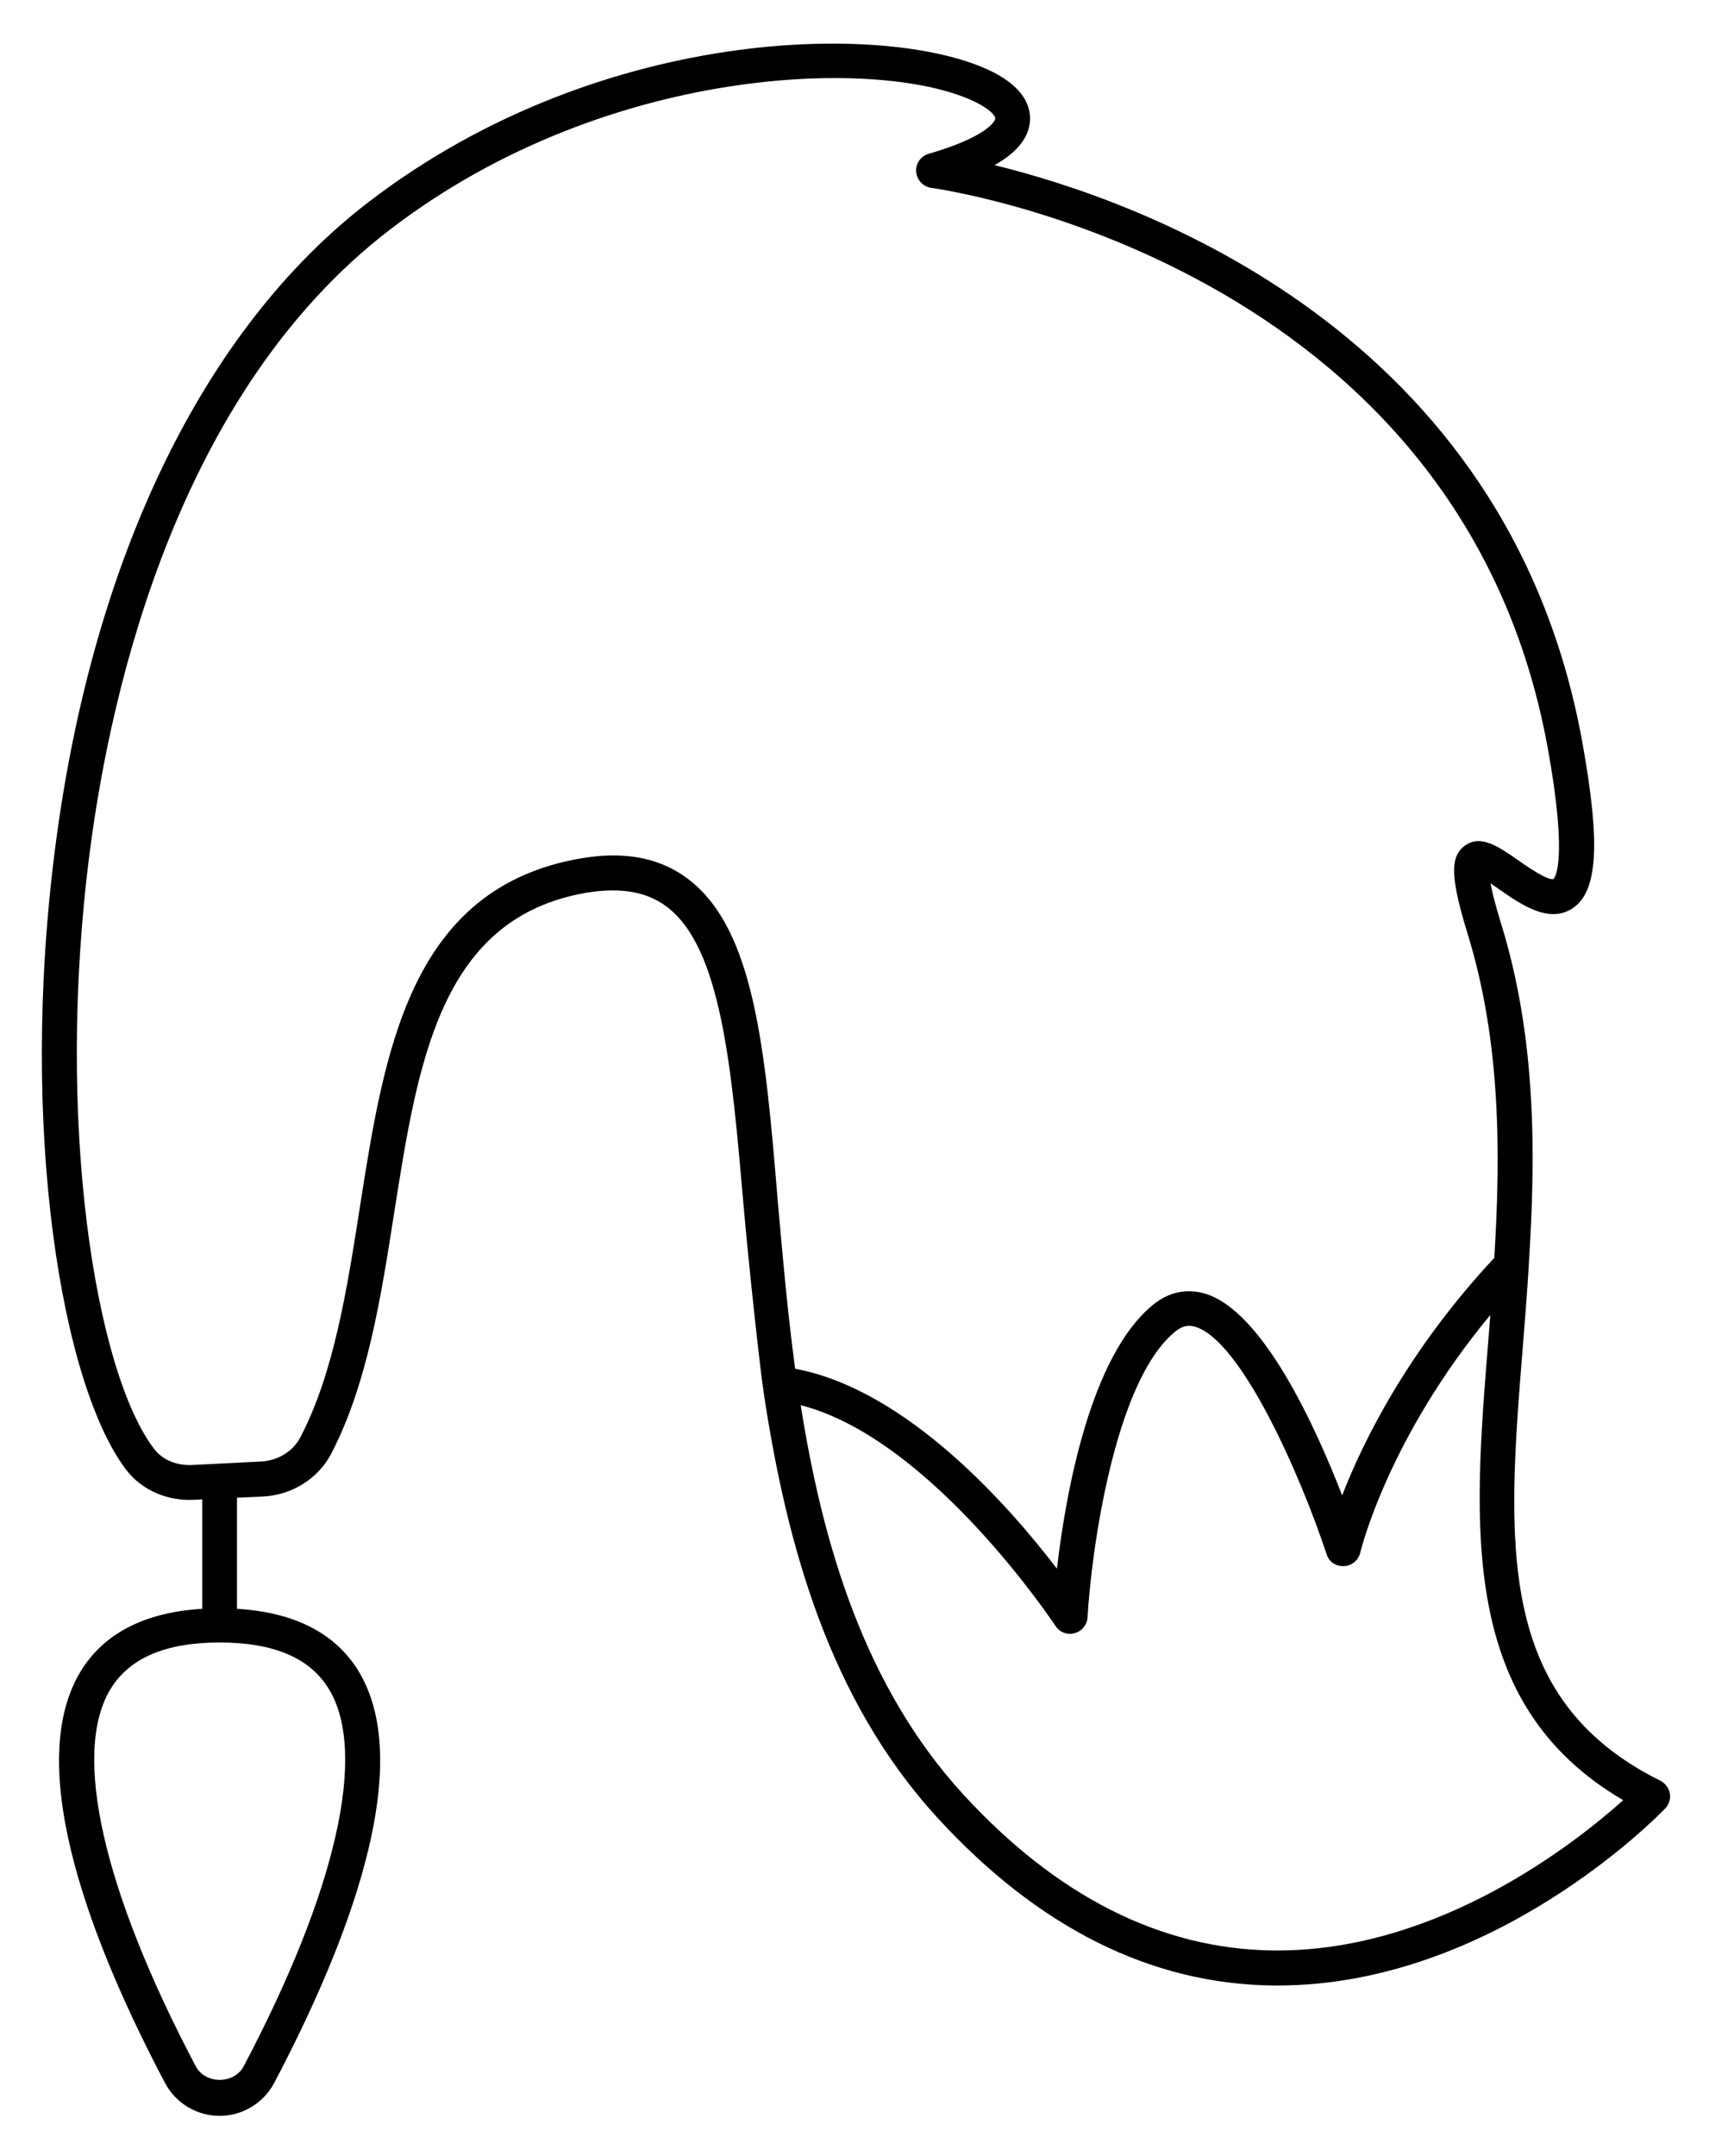 <svg xmlns="http://www.w3.org/2000/svg" role="img" viewBox="13.09 3.46 73.70 92.95"><style>svg {enable-background:new 0 0 100 100}</style><path d="M84.69 80.23c-7.15-3.55-6.61-10.29-5.92-18.82.09-1.11.18-2.26.25-3.42v-.03c.3-4.7.33-9.74-1.19-14.66-.26-.85-.4-1.4-.46-1.76.12.08.23.16.33.23.97.68 2.17 1.52 3.19.86 1.11-.71 1.23-2.8.43-7.21-3.23-17.74-19.1-23.31-25.34-24.84.94-.53 1.44-1.14 1.52-1.83.06-.55-.12-1.35-1.36-2.06-4.02-2.28-16.9-2.4-27.18 5.5-7.07 5.44-11.86 15.29-13.48 27.74-1.6 12.28.3 23.33 3.07 26.92.66.85 1.75 1.33 2.9 1.27l.36-.02v4.72c-2.48.15-4.25 1.06-5.25 2.71-2.52 4.18.59 11.94 3.64 17.72.46.88 1.37 1.43 2.36 1.43.99 0 1.9-.55 2.36-1.43 3.05-5.78 6.16-13.56 3.64-17.73-1-1.65-2.77-2.55-5.25-2.7v-4.79l1.11-.05c1.26-.06 2.39-.77 2.95-1.84 1.56-2.99 2.15-6.75 2.72-10.4 1.01-6.42 1.96-12.49 7.96-13.73 1.62-.33 2.85-.16 3.78.53 2.37 1.77 2.81 6.94 3.33 12.93.2 2.3.68 6.84.88 8.14.98 6.43 2.8 13.11 7.47 18.21 4.34 4.74 9.21 7.18 14.48 7.24h.2c9.29 0 16.41-7.32 16.71-7.63.17-.17.24-.41.2-.65s-.2-.44-.41-.55zm-57.41-3.94c1.66 2.75.32 8.67-3.68 16.25-.41.78-1.65.79-2.07 0-4-7.58-5.34-13.5-3.68-16.25.82-1.35 2.36-2.01 4.71-2.02h.01c2.35.01 3.89.67 4.71 2.02zm15.45-34.96c-.89-.66-1.94-.99-3.19-.99-.56 0-1.15.07-1.79.2-7.02 1.45-8.1 8.32-9.14 14.96-.55 3.52-1.12 7.16-2.57 9.93-.32.61-.97 1-1.69 1.04l-2.97.15c-.68.03-1.28-.22-1.64-.69-2.52-3.28-4.3-14.08-2.77-25.81.91-6.98 3.8-19.74 12.91-26.74 9.62-7.4 21.9-7.45 25.52-5.39.52.3.62.52.61.58-.02.2-.58.86-2.87 1.52-.34.1-.57.42-.54.78.03.35.3.64.65.69.23.03 22.75 3.13 26.58 24.12.92 5.07.27 5.66.25 5.68-.27.06-1.16-.56-1.53-.82-.83-.58-1.61-1.12-2.29-.62-.65.47-.62 1.4.13 3.83 1.42 4.62 1.42 9.43 1.14 13.94-3.74 4.01-5.66 7.92-6.56 10.24-1.15-2.96-3.42-7.96-5.92-8.7-.78-.23-1.55-.07-2.22.47-2.74 2.21-3.79 8.21-4.16 11.39-2.05-2.68-6.46-7.72-11.29-8.62-.33-2.45-.54-4.86-.74-7.12-.55-6.63-1-11.85-3.91-14.02zm25.45 46.22h-.19c-4.83-.06-9.33-2.33-13.38-6.75-4.24-4.64-6.04-10.75-6.99-16.76 5.65 1.45 10.93 9.44 10.99 9.52.14.22.38.34.63.34.06 0 .13-.01.19-.03.31-.08.54-.36.56-.68.15-2.71 1.14-10.19 3.79-12.33.29-.23.54-.29.85-.2 1.97.58 4.52 6.33 5.67 9.81.1.32.38.52.75.51.34-.02.62-.25.7-.58.01-.05 1.18-4.91 5.61-10.25l-.09 1.14c-.65 8.04-1.26 15.64 5.82 19.78-2 1.79-7.88 6.48-14.91 6.48z"/></svg>